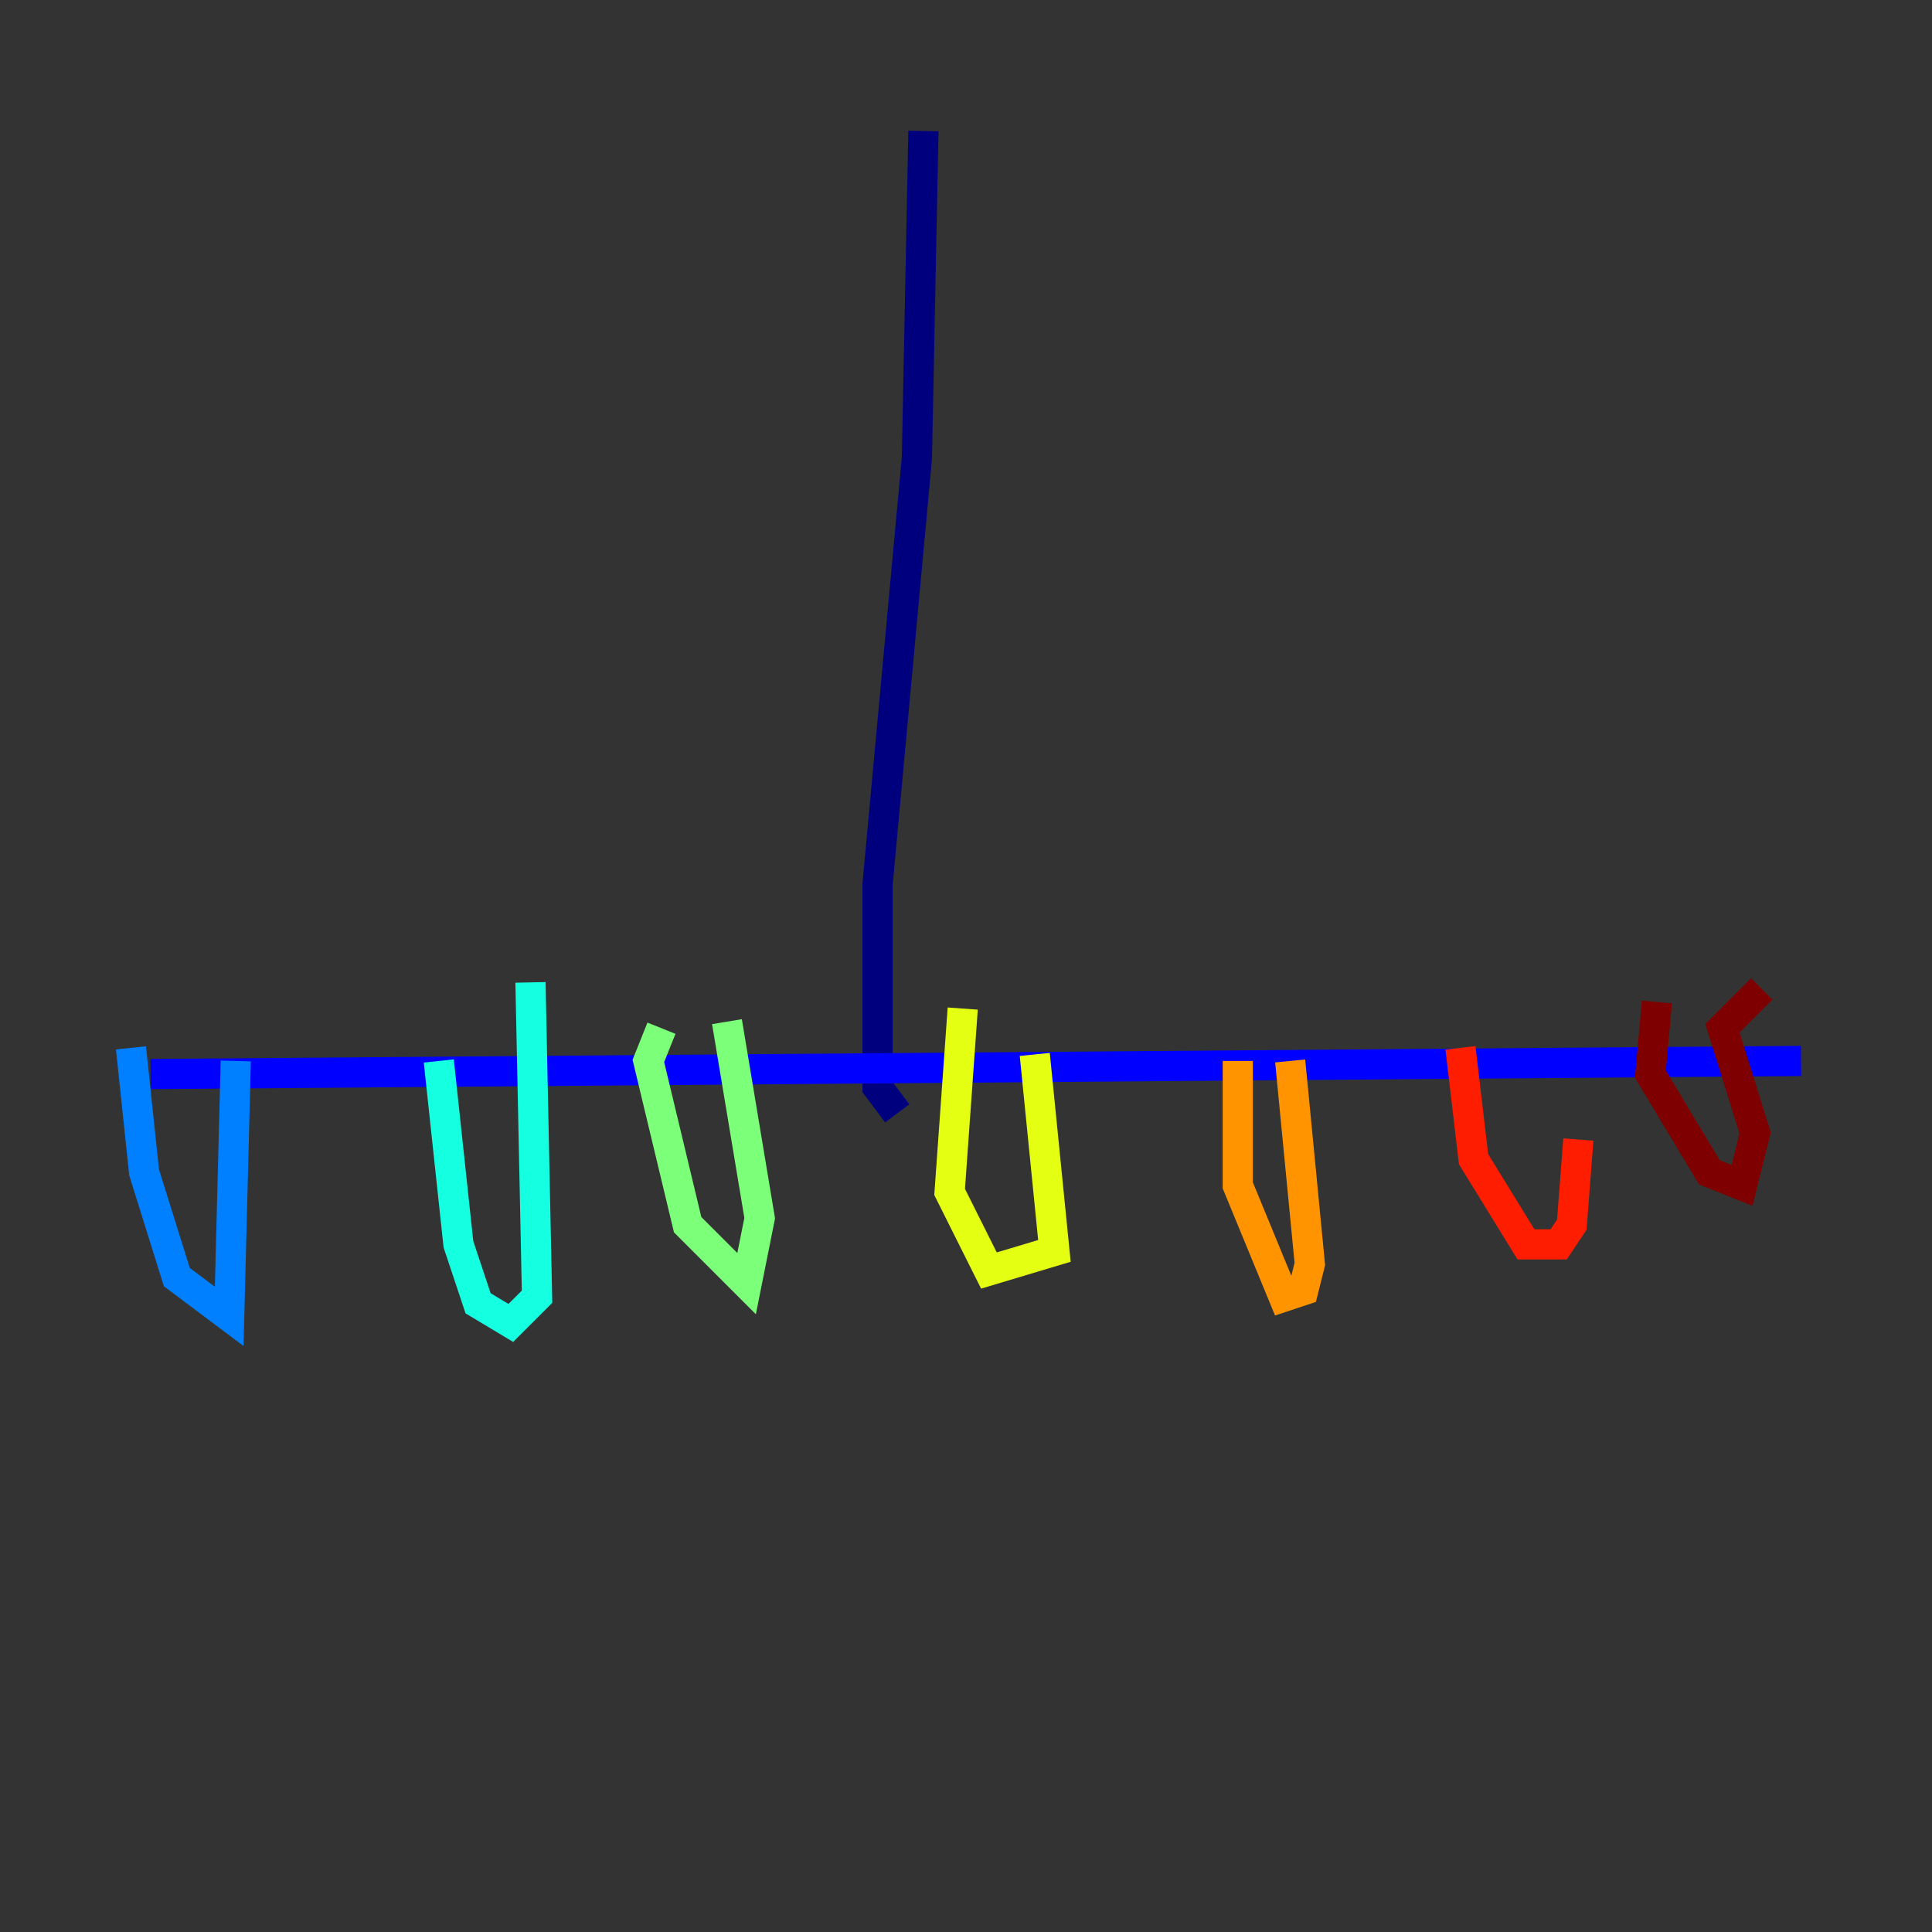 <?xml version="1.0" encoding="utf-8" ?>
<svg baseProfile="tiny" height="128" version="1.2" viewBox="0,0,128,128" width="128" xmlns="http://www.w3.org/2000/svg" xmlns:ev="http://www.w3.org/2001/xml-events" xmlns:xlink="http://www.w3.org/1999/xlink"><rect x="0" y="0" width="128" height="128" fill="#333333" stroke="none"/><defs /><polyline fill="none" points="61.18,8.678 60.746,30.373 58.142,58.576 58.142,72.027 59.444,73.763" stroke="#00007f" stroke-width="2" /><polyline fill="none" points="9.98,71.159 119.322,70.291" stroke="#0000ff" stroke-width="2" /><polyline fill="none" points="8.678,69.424 9.546,77.668 11.715,84.61 15.186,87.214 15.62,70.291" stroke="#0080ff" stroke-width="2" /><polyline fill="none" points="29.071,70.291 30.373,82.441 31.675,86.346 33.844,87.647 35.58,85.912 35.146,65.085" stroke="#15ffe1" stroke-width="2" /><polyline fill="none" points="43.824,68.122 42.956,70.291 45.559,81.139 49.464,85.044 50.332,80.705 48.163,67.688" stroke="#7cff79" stroke-width="2" /><polyline fill="none" points="63.783,66.82 62.915,78.969 65.519,84.176 69.858,82.875 68.556,69.858" stroke="#e4ff12" stroke-width="2" /><polyline fill="none" points="82.007,70.291 82.007,78.536 85.044,85.912 86.346,85.478 86.78,83.742 85.478,70.291" stroke="#ff9400" stroke-width="2" /><polyline fill="none" points="96.759,69.424 97.627,76.8 101.098,82.441 103.268,82.441 104.136,81.139 104.57,75.498" stroke="#ff1d00" stroke-width="2" /><polyline fill="none" points="109.776,66.386 109.342,71.159 113.248,77.668 115.417,78.536 116.285,75.064 114.115,68.122 116.719,65.519" stroke="#7f0000" stroke-width="2" /></svg>